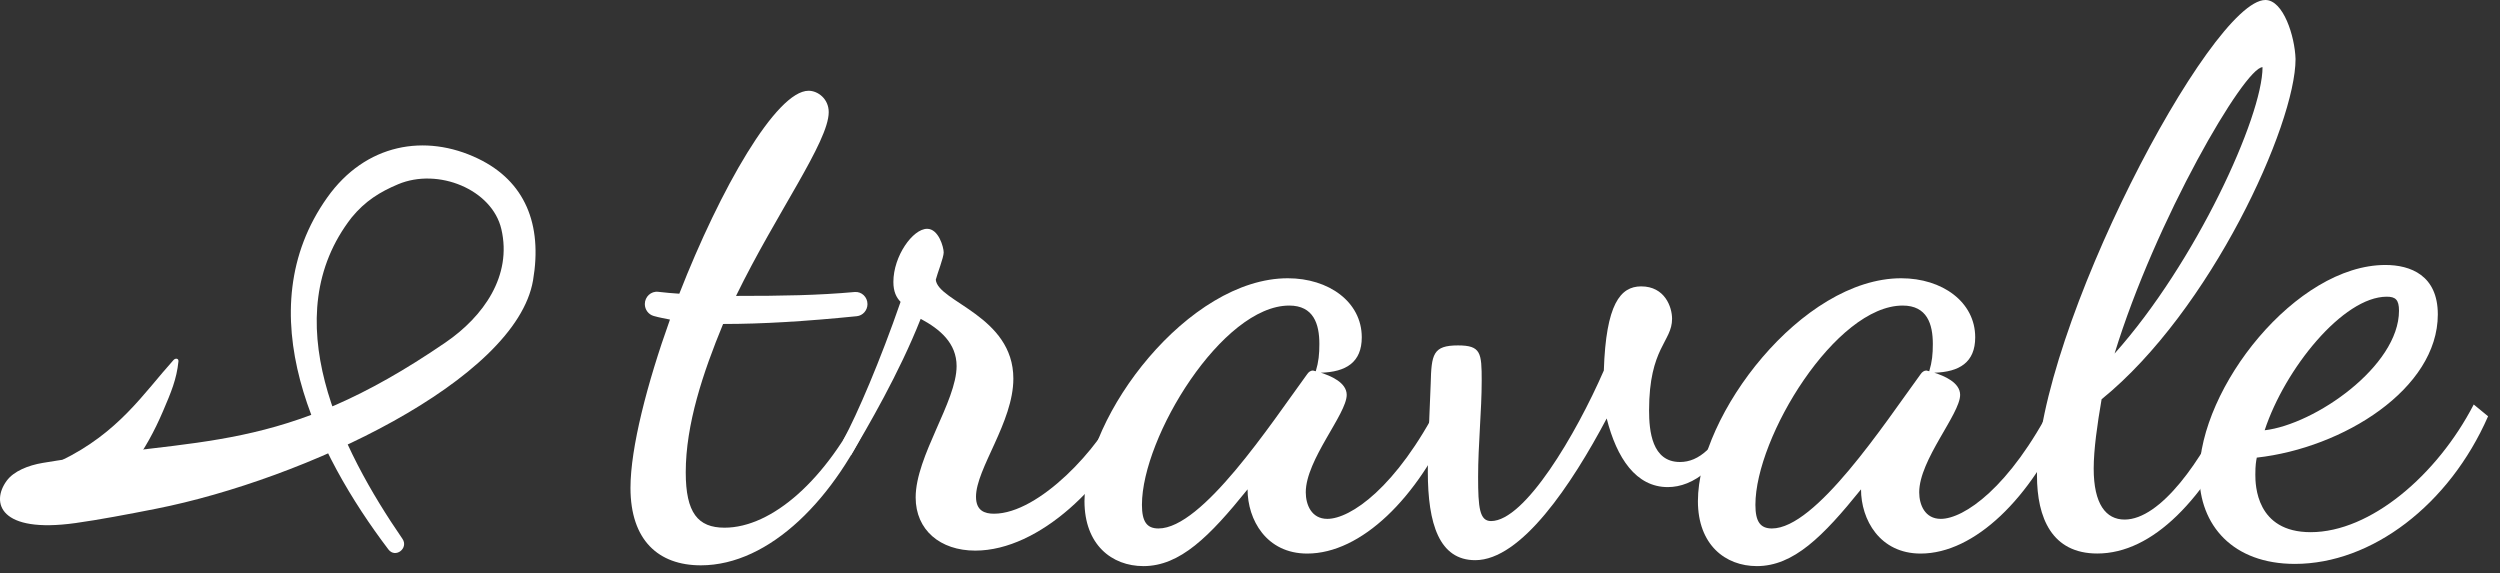 <svg width="205" height="47" viewBox="0 0 205 47" fill="none" xmlns="http://www.w3.org/2000/svg">
<rect x="0" y="0" width="205" height="47" fill="#333333" stroke="none"/>
<path d="M51.699 40.004C51.699 36.736 53.054 31.471 54.937 26.204C54.549 26.125 54.082 26.046 53.608 25.911C53.176 25.792 52.876 25.391 52.876 24.933C52.876 24.331 53.387 23.86 53.968 23.928C54.607 24.003 55.115 24.045 55.703 24.084C59.06 15.49 63.654 7.442 66.305 7.442C67.071 7.442 67.955 8.107 67.955 9.196C67.955 11.616 63.654 17.486 60.355 24.265C64.212 24.265 67.073 24.216 70.087 23.945C70.651 23.895 71.133 24.355 71.133 24.937C71.133 25.448 70.754 25.878 70.258 25.929C66.009 26.354 62.547 26.566 59.294 26.566C57.644 30.561 56.231 34.797 56.231 38.73C56.231 42.058 57.232 43.27 59.412 43.27C63.3 43.27 67.777 39.336 70.84 33.042L71.665 33.648C68.542 40.85 63.124 46.357 57.468 46.357C53.996 46.359 51.699 44.301 51.699 40.004Z" fill="white"/>
<path d="M75.084 40.791C75.084 37.401 78.441 32.923 78.441 30.019C78.441 28.143 77.085 26.993 75.496 26.145C73.729 30.623 71.125 35.052 69.769 37.353L69.164 36.046C70.284 33.988 72.197 29.532 73.847 24.752C73.493 24.388 73.257 23.906 73.257 23.119C73.257 21.001 74.848 18.762 76.026 18.762C76.968 18.762 77.382 20.276 77.382 20.699C77.382 21.122 76.852 22.453 76.734 22.938C76.91 24.754 83.095 25.905 83.095 31.048C83.095 34.618 80.032 38.43 80.032 40.731C80.032 41.881 80.74 42.124 81.506 42.124C85.217 42.124 90.223 36.676 91.754 33.227L93.168 34.316C90.871 39.581 85.275 45.15 79.972 45.15C77.088 45.15 75.084 43.455 75.084 40.791Z" fill="white"/>
<path d="M88.927 41.094C88.927 34.014 97.468 22.817 105.597 22.817C108.954 22.817 111.665 24.754 111.665 27.659C111.665 29.717 110.369 30.503 108.308 30.563C109.074 30.805 110.43 31.35 110.43 32.379C110.43 33.952 107.073 37.705 107.073 40.367C107.073 41.396 107.545 42.547 108.84 42.547C110.726 42.547 114.496 40.006 118.029 33.106L119.148 34.256C116.261 40.852 111.609 45.392 107.191 45.392C103.834 45.392 102.3 42.608 102.3 40.127C99.177 44.001 96.764 46.421 93.76 46.421C91.164 46.419 88.927 44.664 88.927 41.094ZM107.186 30.684C107.304 30.503 107.48 30.382 107.658 30.382L107.894 30.442C108.13 29.655 108.188 29.049 108.188 28.203C108.188 26.568 107.716 25.056 105.715 25.056C100.237 25.056 93.639 35.828 93.639 41.396C93.639 42.789 94.051 43.334 94.995 43.334C98.585 43.334 104.181 34.801 107.186 30.684Z" fill="white"/>
<path d="M117.081 38.673C117.081 37.824 117.141 35.585 117.317 31.471C117.377 29.051 117.493 28.324 119.556 28.324C121.441 28.324 121.499 28.93 121.499 31.229C121.499 33.65 121.205 36.493 121.205 39.096C121.205 41.637 121.323 42.727 122.265 42.727C125.034 42.727 129.217 35.647 131.514 30.382C131.69 24.935 132.869 23.483 134.577 23.483C136.52 23.483 137.11 25.177 137.11 26.145C137.11 28.02 135.224 28.505 135.224 33.648C135.224 35.343 135.46 37.884 137.757 37.884C139.289 37.884 140.702 36.733 142.352 33.406L143 33.95C141.174 38.369 138.817 39.942 136.756 39.942C134.165 39.942 132.573 37.582 131.75 34.314C128.863 39.761 124.74 45.934 120.969 45.934C118.025 45.936 117.081 42.97 117.081 38.673Z" fill="white"/>
<path d="M139.229 41.094C139.229 34.014 147.77 22.817 155.899 22.817C159.256 22.817 161.967 24.754 161.967 27.659C161.967 29.717 160.671 30.503 158.61 30.563C159.376 30.805 160.731 31.35 160.731 32.379C160.731 33.952 157.375 37.705 157.375 40.367C157.375 41.396 157.846 42.547 159.142 42.547C161.027 42.547 164.798 40.006 168.331 33.106L169.45 34.256C166.563 40.852 161.911 45.392 157.493 45.392C154.136 45.392 152.604 42.608 152.604 40.127C149.481 44.001 147.068 46.421 144.063 46.421C141.468 46.419 139.229 44.664 139.229 41.094ZM157.49 30.684C157.608 30.503 157.784 30.382 157.962 30.382L158.198 30.442C158.434 29.655 158.492 29.049 158.492 28.203C158.492 26.568 158.02 25.056 156.019 25.056C150.541 25.056 143.943 35.828 143.943 41.396C143.943 42.789 144.355 43.334 145.299 43.334C148.889 43.334 154.485 34.801 157.49 30.684Z" fill="white"/>
<path d="M167.031 38.975C167.031 27.112 181.286 -3.05176e-05 185.762 -3.05176e-05C187.233 -3.05176e-05 188.177 2.966 188.235 4.842C188.235 10.227 181.284 25.479 172.331 32.74C171.977 34.799 171.683 36.855 171.683 38.428C171.683 41.333 172.685 42.604 174.216 42.604C177.161 42.604 180.578 37.763 182.757 32.981L184.171 33.767C180.814 40.969 176.513 45.388 171.977 45.388C168.268 45.39 167.031 42.485 167.031 38.975ZM185.528 5.509C184.055 5.509 176.751 18.037 173.395 28.992C180.05 21.546 185.528 9.564 185.528 5.509Z" fill="white"/>
<path d="M180.344 38.915C180.344 31.773 188.295 21.728 195.601 21.728C197.662 21.728 199.901 22.575 199.901 25.783C199.901 31.896 192.126 36.738 185.056 37.525C184.998 37.827 184.938 38.131 184.938 38.917C184.938 39.764 184.998 43.638 189.475 43.638C194.363 43.638 199.843 38.977 202.846 33.168L204.023 34.135C200.843 41.397 194.481 46.24 188.177 46.24C183.111 46.238 180.344 43.091 180.344 38.915ZM196.718 25.479C196.718 24.571 196.424 24.329 195.716 24.329C192.124 24.329 187.351 30.259 185.702 35.283C189.826 34.801 196.718 30.019 196.718 25.479Z" fill="white"/>
<path d="M3.51 37.957C2.316 38.156 1.124 38.637 0.549 39.422C-0.761 41.21 -0.041 43.76 6.183 42.892C8.086 42.627 10.521 42.169 12.795 41.718C24.919 39.321 42.313 31.182 43.71 22.986C44.494 18.387 43.048 14.856 39.201 13.006C34.881 10.928 29.978 11.773 26.839 16.188C20.189 25.545 25.872 37.172 31.849 45.055C32.422 45.808 33.522 44.961 33.003 44.188C27.937 36.822 22.499 25.977 28.831 17.84C29.945 16.483 31.145 15.739 32.654 15.105C35.928 13.732 40.355 15.533 41.112 18.793C42.003 22.626 39.64 25.957 36.528 28.085C23.101 37.286 16.476 35.797 3.51 37.957Z" fill="white"/>
<path d="M4.98 37.784C3.534 38.482 3.131 40.073 4.143 41.355C4.931 42.396 6.39 42.584 7.404 41.773C10.195 39.439 11.924 37.09 13.37 33.71C14.029 32.169 14.484 31.098 14.633 29.631C14.658 29.384 14.39 29.345 14.228 29.523C11.775 32.245 9.748 35.481 4.98 37.784Z" fill="white"/>
</svg>
